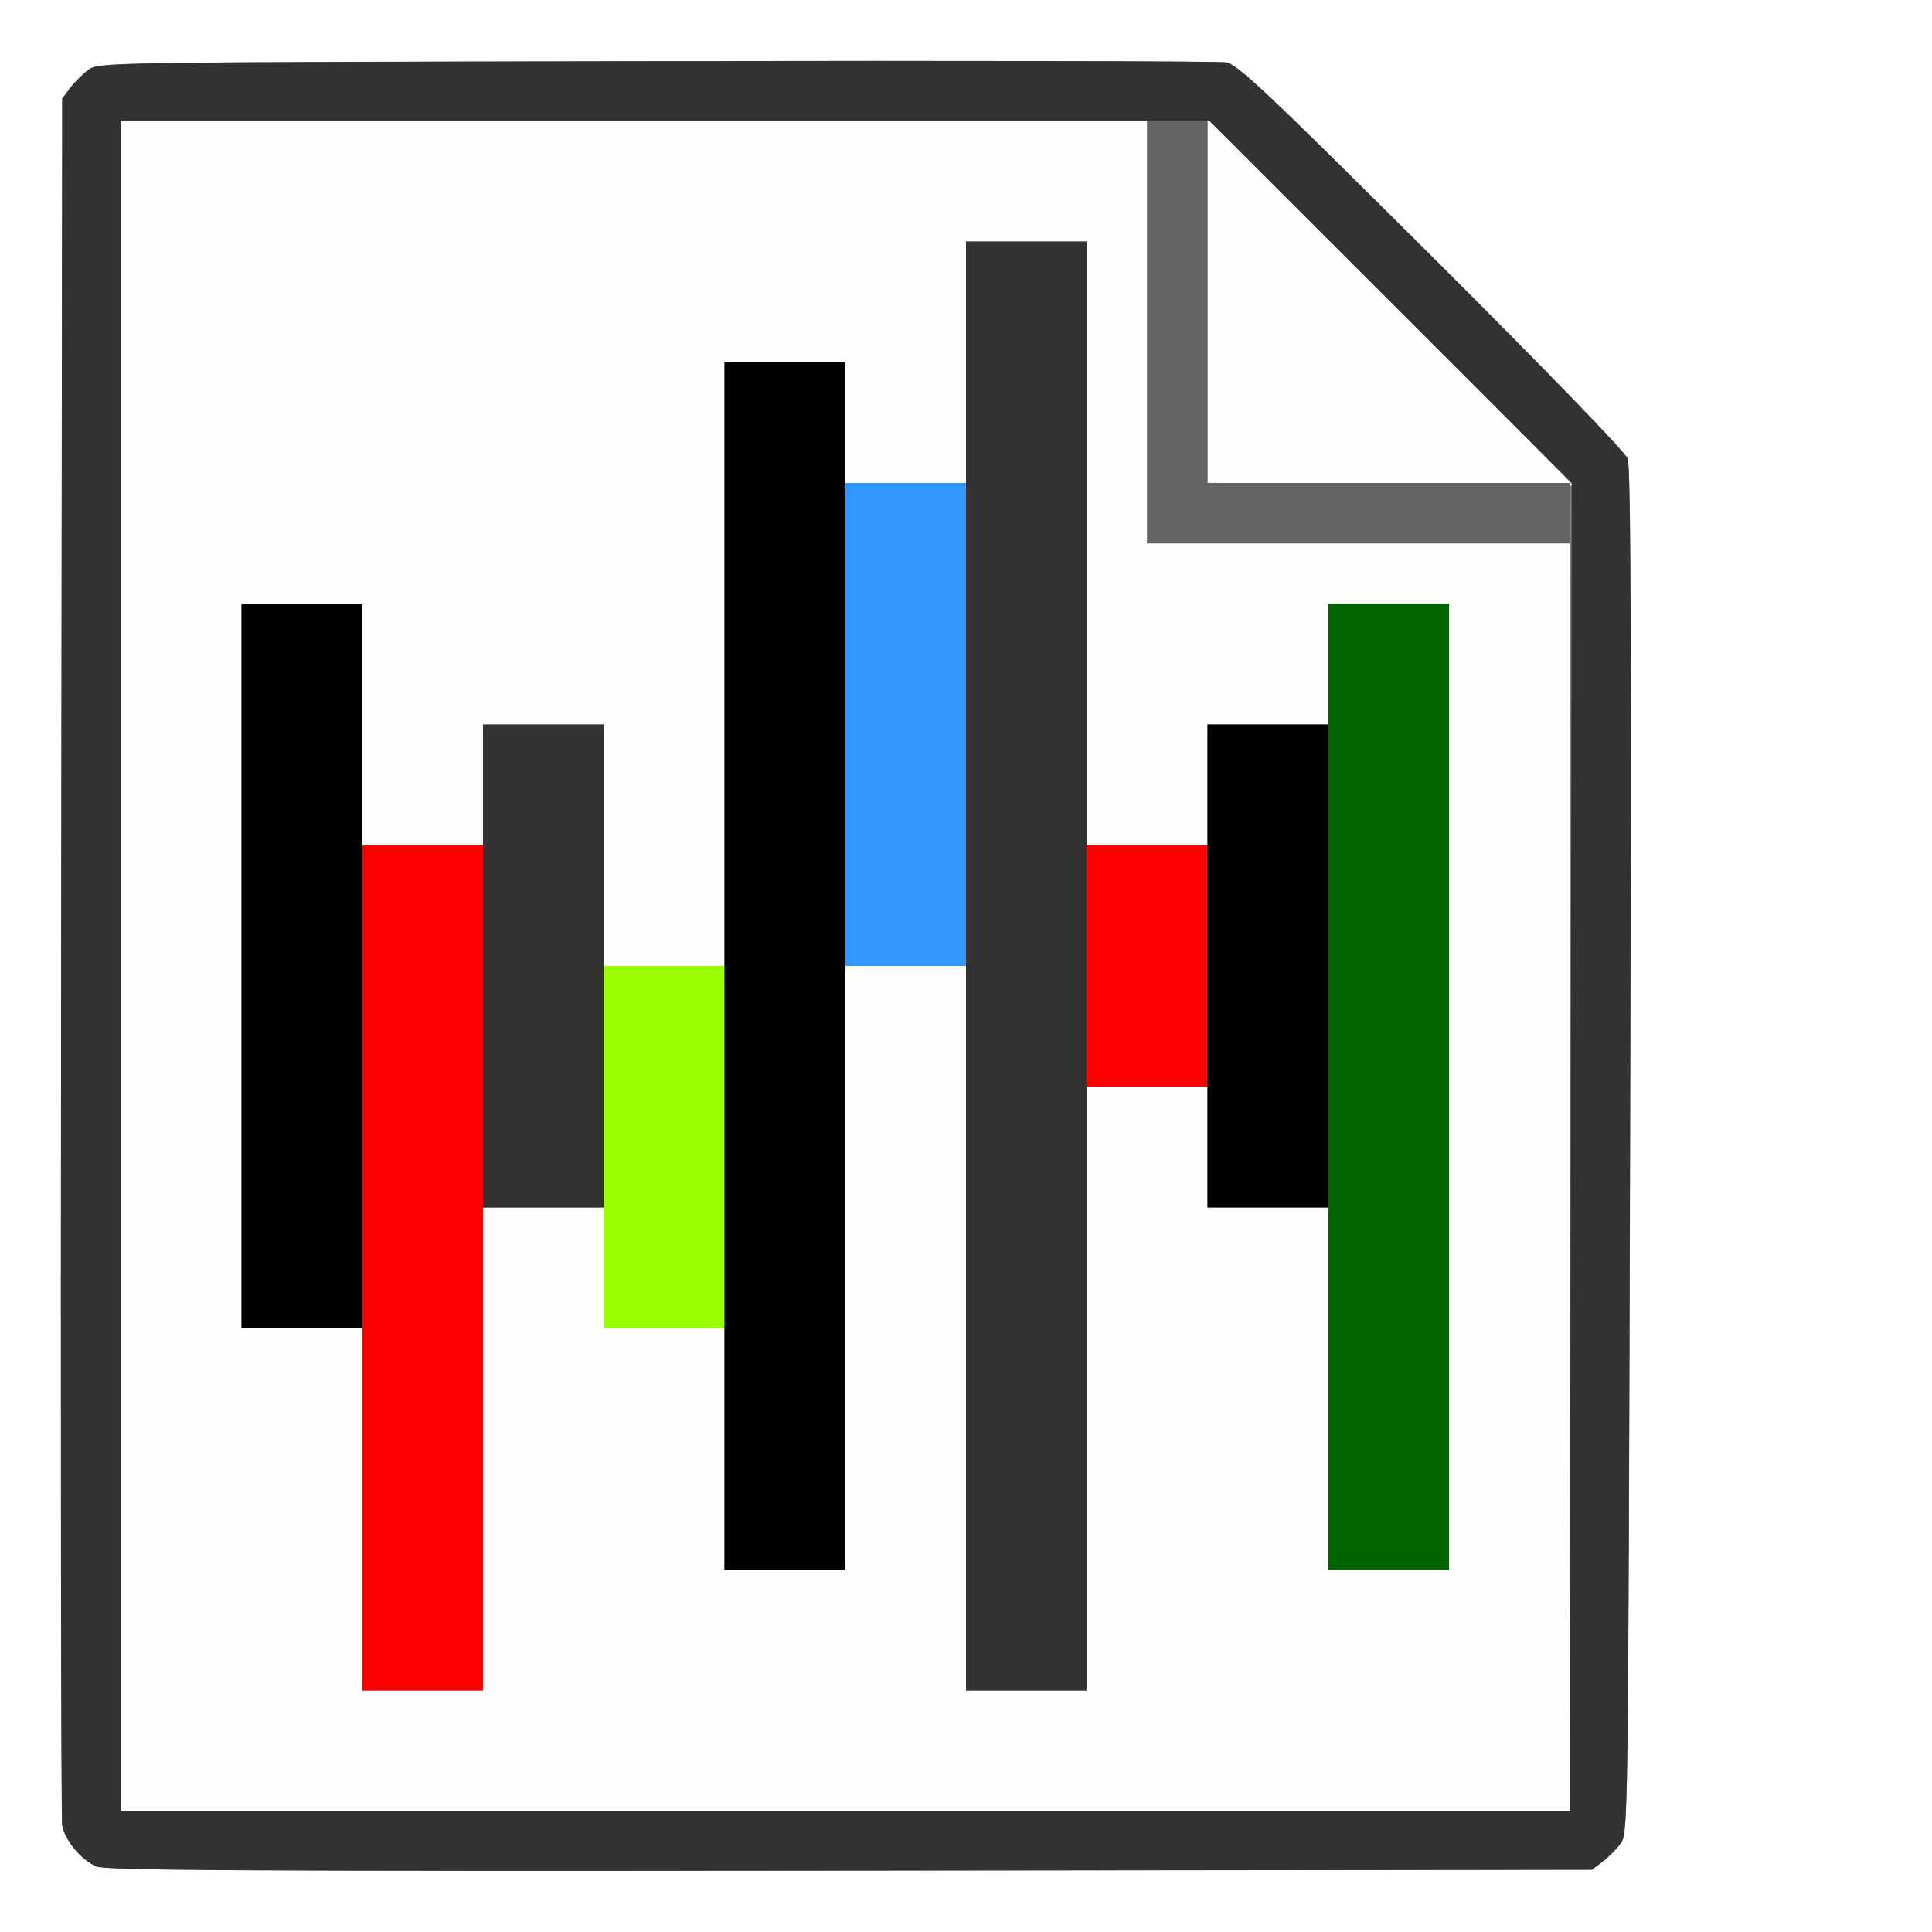 <?xml version="1.0" encoding="UTF-8" standalone="no"?>
<!-- Created with Inkscape (http://www.inkscape.org/) -->

<svg
   xmlns:dc="http://purl.org/dc/elements/1.1/"
   xmlns:cc="http://creativecommons.org/ns#"
   xmlns:rdf="http://www.w3.org/1999/02/22-rdf-syntax-ns#"
   xmlns:svg="http://www.w3.org/2000/svg"
   xmlns="http://www.w3.org/2000/svg"
   xmlns:sodipodi="http://sodipodi.sourceforge.net/DTD/sodipodi-0.dtd"
   xmlns:inkscape="http://www.inkscape.org/namespaces/inkscape"
   version="1.1"
   id="svg2"
   width="16"
   height="16"
   viewBox="0 0 16 16"
   sodipodi:docname="DISTORTED_NOISE_TEX.svg"
   inkscape:version="0.92.4 (5da689c313, 2019-01-14)">
  <rect x="0" y="0" width="16" height="16" fill="#808080" stroke="none"/>
  <defs
     id="defs6" />
  <sodipodi:namedview
     pagecolor="#ffffff"
     bordercolor="#666666"
     borderopacity="1"
     objecttolerance="10"
     gridtolerance="10"
     guidetolerance="10"
     inkscape:pageopacity="0"
     inkscape:pageshadow="2"
     inkscape:window-width="1019"
     inkscape:window-height="710"
     id="namedview4"
     showgrid="false"
     inkscape:zoom="14.75"
     inkscape:cx="8"
     inkscape:cy="8"
     inkscape:window-x="0"
     inkscape:window-y="0"
     inkscape:window-maximized="0"
     inkscape:current-layer="svg2" />
  <g
     id="DISTORTED_NOISE_TEX">
    <path
       style="fill:#ffffff;stroke-width:0.031"
       d="M 0,8 V 0 h 8 8 v 8 8 H 8 0 Z m 13.269,7.42 c 0.047,-0.035 0.115,-0.103 0.151,-0.151 0.064,-0.086 0.064,-0.091 0.08,-5.732 0.012,-4.205 0.006,-5.67 -0.02,-5.74 -0.021,-0.055 -0.692,-0.748 -1.625,-1.678 -1.355,-1.351 -1.605,-1.587 -1.699,-1.603 -0.06,-0.01 -2.186,-0.015 -4.724,-0.01 -4.605,0.009 -4.615,0.009 -4.701,0.073 -0.047,0.035 -0.115,0.103 -0.151,0.151 L 0.516,0.817 0.507,7.916 c -0.005,3.905 -8.2219e-4,7.145 0.009,7.2 0.022,0.125 0.154,0.285 0.28,0.34 0.078,0.034 1.179,0.04 6.241,0.035 l 6.146,-0.007 z"
       id="path853"
       inkscape:connector-curvature="0" />
    <path
       style="fill:#fefefe;stroke-width:0.031"
       d="M 1,8 V 1 H 5.25 9.5 V 2.75 4.5 H 11.25 13 V 9.75 15 H 7 1 Z m 3,4 V 10 H 4.5 5 V 10.5 11 H 5.5 6 v 1 1 H 6.5 7 V 10.5 8 H 7.5 8 v 3 3 H 8.5 9 V 11.5 9 H 9.5 10 V 9.5 10 H 10.5 11 V 11.5 13 H 11.5 12 V 9 5 H 11.5 11 V 5.5 6 H 10.5 10 V 6.5 7 H 9.5 9 V 4.5 2 H 8.5 8 V 3 4 H 7.5 7 V 3.5 3 H 6.5 6 V 5.5 8 H 5.5 5 V 7 6 H 4.5 4 V 6.5 7 H 3.5 3 V 6 5 H 2.5 2 v 3 3 H 2.5 3 V 12.5 14 H 3.5 4 Z M 11.508,4.008 10,3.999 V 2.492 0.985 L 11.516,2.5 c 0.834,0.833 1.516,1.519 1.516,1.523 0,0.004 -0.004,0.005 -0.008,4.281e-4 -0.004,-0.004 -0.686,-0.011 -1.516,-0.016 z"
       id="path851"
       inkscape:connector-curvature="0" />
    <path
       style="fill:#3298fe;stroke-width:0.031"
       d="M 7,6 V 4 H 7.5 8 V 6 8 H 7.5 7 Z"
       id="path849"
       inkscape:connector-curvature="0" />
    <path
       style="fill:#98fe00;stroke-width:0.031"
       d="M 5,9.5 V 8 H 5.5 6 V 9.5 11 H 5.5 5 Z"
       id="path847"
       inkscape:connector-curvature="0" />
    <path
       style="fill:#656565;stroke-width:0.031"
       d="M 9.5,2.75 V 1 H 9.75 10 V 2.5 4 H 11.5 13 V 4.25 4.5 H 11.25 9.5 Z"
       id="path845"
       inkscape:connector-curvature="0" />
    <path
       style="fill:#fe0000;stroke-width:0.031"
       d="M 3,10.5 V 7 H 3.5 4 V 10.5 14 H 3.5 3 Z M 9,8 V 7 H 9.5 10 V 8 9 H 9.5 9 Z"
       id="path843"
       inkscape:connector-curvature="0" />
    <path
       style="fill:#323232;stroke-width:0.031"
       d="m 0.795,15.456 c -0.126,-0.055 -0.257,-0.215 -0.28,-0.34 -0.01,-0.055 -0.014,-3.295 -0.009,-7.2 l 0.009,-7.099 0.064,-0.086 c 0.035,-0.047 0.103,-0.115 0.151,-0.151 0.086,-0.064 0.096,-0.064 4.701,-0.073 2.538,-0.005 4.664,-4.4719e-4 4.724,0.01 0.093,0.016 0.343,0.252 1.699,1.603 0.933,0.93 1.604,1.622 1.625,1.678 0.027,0.07 0.032,1.535 0.02,5.74 -0.016,5.642 -0.016,5.646 -0.08,5.732 -0.035,0.047 -0.103,0.115 -0.151,0.151 l -0.086,0.064 -6.146,0.007 c -5.062,0.005 -6.163,-6.3e-4 -6.241,-0.035 z M 13.008,9.5 13.016,4 11.516,2.5 10.015,1 H 5.508 1 v 7 7 H 7 13 Z M 8,8 V 2 H 8.5 9 v 6 6 H 8.5 8 Z M 4,8 V 6 H 4.5 5 v 2 2 H 4.5 4 Z"
       id="path841"
       inkscape:connector-curvature="0" />
    <path
       style="fill:#006500;stroke-width:0.031"
       d="M 11,9 V 5 h 0.5 0.5 v 4 4 H 11.5 11 Z"
       id="path839"
       inkscape:connector-curvature="0" />
    <path
       style="fill:#000000;stroke-width:0.031"
       d="M 6,8 V 3 H 6.5 7 v 5 5 H 6.5 6 Z M 2,8 V 5 H 2.5 3 v 3 3 H 2.5 2 Z m 8,0 V 6 h 0.5 0.5 v 2 2 H 10.5 10 Z"
       id="path837"
       inkscape:connector-curvature="0" />
  </g>
</svg>
